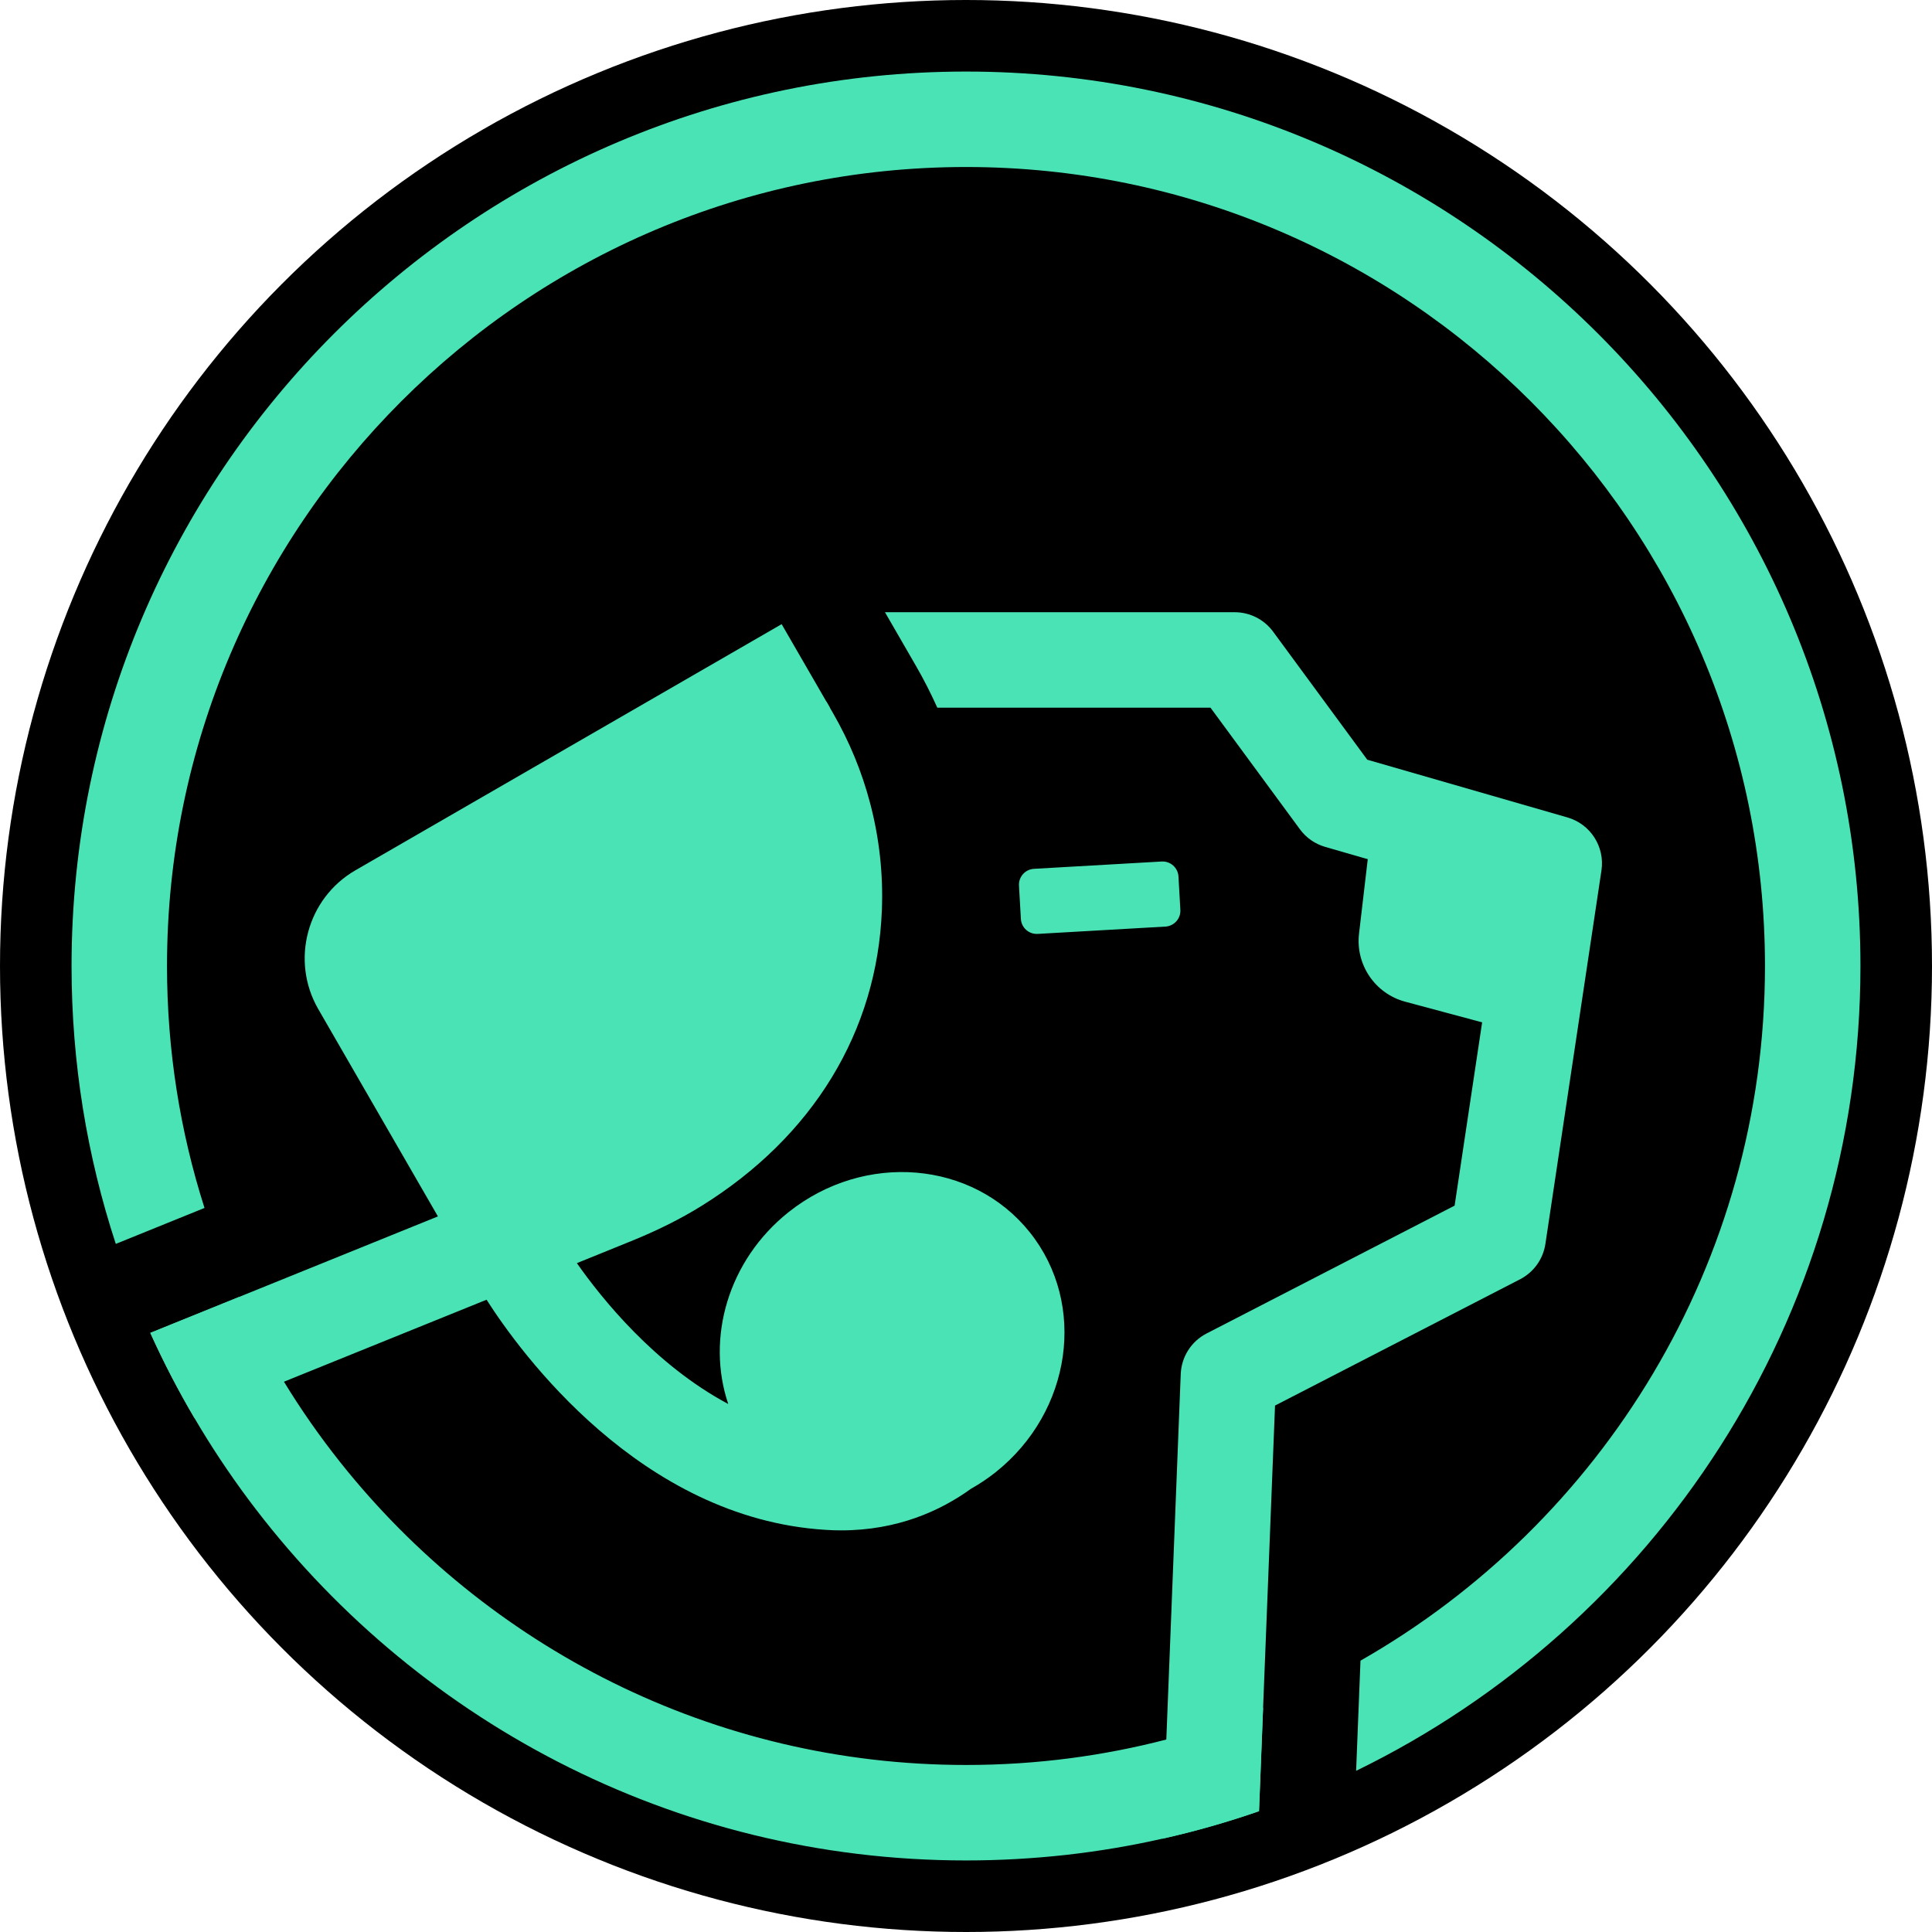 <svg width="108" height="108" viewBox="0 0 108 108" fill="none" xmlns="http://www.w3.org/2000/svg">
<circle cx="54" cy="54" r="54" fill="#000000"/>
<path d="M64.938 48.159L57.799 48.568C57.308 48.596 56.933 49.017 56.962 49.507L57.068 51.369C57.096 51.859 57.517 52.234 58.007 52.206L65.146 51.797C65.637 51.769 66.011 51.348 65.983 50.858L65.877 48.996C65.849 48.506 65.428 48.131 64.938 48.159Z" fill="#4AE3B5"/>
<path d="M76.478 47.865L75.971 52.188C75.767 53.922 76.867 55.547 78.556 55.997L84.355 57.554L86.629 46.907L78.672 46.104C77.584 45.994 76.606 46.777 76.478 47.865Z" fill="#4AE3B5"/>
<path d="M54 4C26.431 4 4 26.428 4 54C4 59.422 4.869 64.643 6.473 69.535L11.432 67.525C10.069 63.256 9.336 58.714 9.336 54C9.336 29.372 29.372 9.336 54 9.336C78.628 9.336 98.663 29.372 98.663 54C98.663 70.614 89.547 85.138 76.052 92.832L75.808 98.99C92.482 90.872 104 73.757 104 54C104 26.428 81.572 4 54 4ZM65.198 97.24C63.443 97.697 61.646 98.047 59.814 98.287C57.91 98.536 55.969 98.663 54 98.663C39.84 98.663 27.199 92.04 19.01 81.729C17.875 80.3 16.828 78.803 15.874 77.24C14.943 75.719 14.101 74.139 13.354 72.506L8.403 74.51C9.141 76.147 9.965 77.733 10.869 79.268C11.791 80.84 12.796 82.355 13.878 83.807C23.004 96.055 37.59 104 54 104C55.892 104 57.762 103.893 59.6 103.689C61.424 103.484 63.22 103.182 64.978 102.784C66.819 102.372 68.622 101.857 70.38 101.246L70.608 95.462C68.856 96.167 67.051 96.763 65.198 97.24Z" fill="#4AE3B5"/>
<path d="M46.188 39.209L46.39 39.559H46.188V39.209Z" fill="#4AE3B5"/>
<path d="M89.523 48.655L86.389 69.535C86.262 70.386 85.734 71.119 84.972 71.513L71.275 78.572L70.608 95.462L70.38 101.246C68.622 101.857 66.819 102.373 64.978 102.785L65.198 97.241L66.004 76.808C66.043 75.847 66.594 74.982 67.448 74.543L81.314 67.395L83.899 50.176L74.077 47.342C73.514 47.178 73.016 46.835 72.669 46.36L67.667 39.559H52.396C52.034 38.756 51.634 37.967 51.189 37.199L49.47 34.223H69.016C69.867 34.223 70.665 34.626 71.168 35.311L76.431 42.468L87.623 45.696C88.909 46.067 89.719 47.333 89.523 48.655Z" fill="#4AE3B5"/>
<path d="M57.569 68.89C54.37 64.879 48.331 64.375 44.077 67.763C40.697 70.458 39.467 74.802 40.709 78.484C36.6 76.293 33.62 72.569 32.248 70.61L35.283 69.379C36.76 68.78 38.047 68.137 39.212 67.414C45.452 63.533 49.034 57.657 49.298 50.867C49.375 48.846 49.152 46.833 48.639 44.894C48.18 43.144 47.483 41.455 46.567 39.865L46.389 39.557L46.188 39.207L43.694 34.891L40.851 36.533L19.873 48.647C17.16 50.212 16.226 53.696 17.792 56.411L24.48 67.998L13.353 72.504L8.402 74.508C9.141 76.145 9.965 77.731 10.869 79.266L15.873 77.239L27.199 72.655C29.081 75.602 35.799 84.87 46.134 85.519C46.437 85.54 46.73 85.549 47.018 85.549C50.172 85.549 52.571 84.455 54.273 83.227C54.75 82.958 55.215 82.649 55.663 82.293C59.914 78.902 60.768 72.901 57.569 68.89Z" fill="#4AE3B5"/>
</svg>
